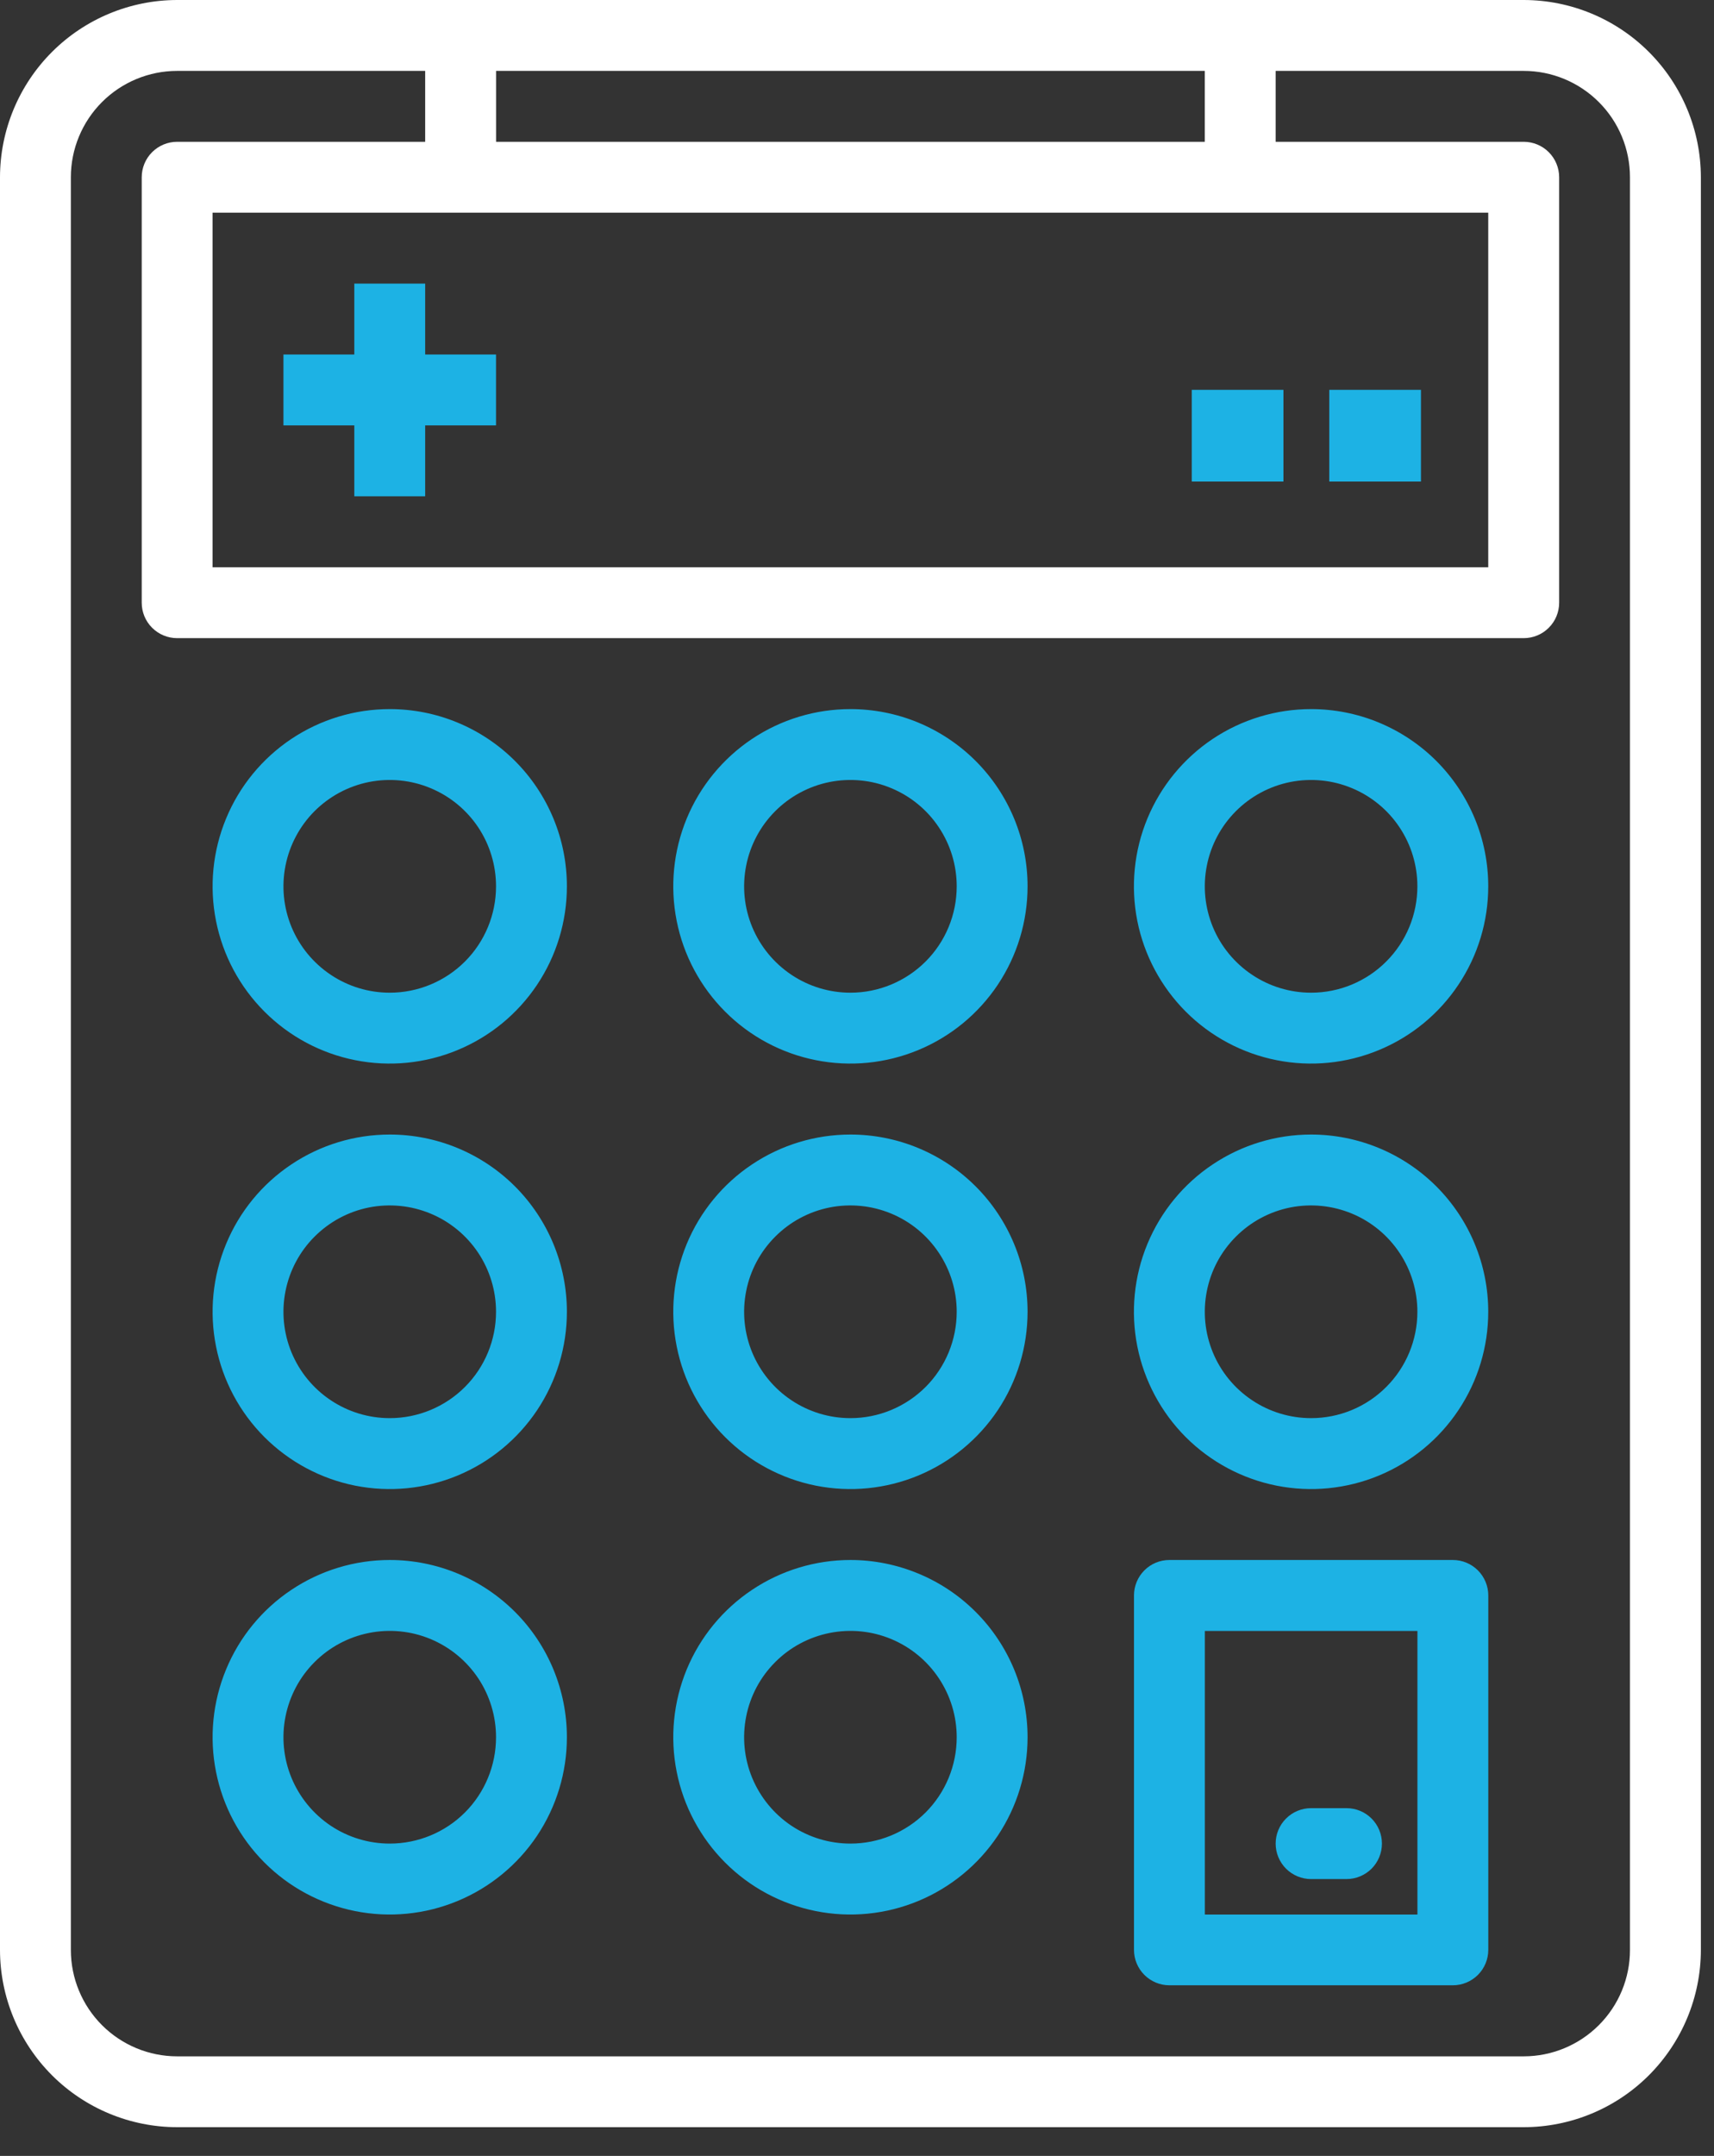 <svg width="35" height="44" viewBox="0 0 35 44" fill="none" xmlns="http://www.w3.org/2000/svg">
<rect x="0" y="0" width="35" height="44" fill="#333333" stroke="none"/>
<path d="M31.114 0H3.618C2.659 0.001 1.739 0.383 1.061 1.061C0.383 1.739 0.001 2.659 0 3.618V39.797C0.001 40.756 0.383 41.675 1.061 42.354C1.739 43.032 2.659 43.413 3.618 43.414H31.114C32.074 43.413 32.993 43.032 33.671 42.354C34.349 41.675 34.731 40.756 34.732 39.797V3.618C34.731 2.659 34.349 1.739 33.671 1.061C32.993 0.383 32.074 0.001 31.114 0V0ZM10.13 1.447H24.602V2.894H10.13V1.447ZM30.39 4.341V11.577H4.341V4.341H30.39ZM33.284 39.797C33.284 40.373 33.056 40.925 32.648 41.332C32.241 41.739 31.689 41.968 31.114 41.968H3.618C3.042 41.968 2.49 41.739 2.083 41.332C1.676 40.925 1.447 40.373 1.447 39.797V3.618C1.447 3.042 1.676 2.49 2.083 2.083C2.49 1.676 3.042 1.447 3.618 1.447H8.682V2.894H3.618C3.426 2.894 3.242 2.97 3.106 3.106C2.97 3.242 2.894 3.426 2.894 3.618V12.301C2.894 12.493 2.97 12.677 3.106 12.812C3.242 12.948 3.426 13.024 3.618 13.024H31.114C31.306 13.024 31.491 12.948 31.626 12.812C31.762 12.677 31.838 12.493 31.838 12.301V3.618C31.838 3.426 31.762 3.242 31.626 3.106C31.491 2.97 31.306 2.894 31.114 2.894H26.049V1.447H31.114C31.689 1.447 32.241 1.676 32.648 2.083C33.056 2.49 33.284 3.042 33.284 3.618V39.797Z" fill="white"/>
<path d="M17.366 14.472C16.65 14.472 15.951 14.684 15.356 15.081C14.761 15.479 14.297 16.044 14.023 16.705C13.75 17.366 13.678 18.093 13.818 18.795C13.957 19.497 14.302 20.141 14.808 20.647C15.313 21.153 15.958 21.498 16.66 21.637C17.362 21.777 18.089 21.705 18.75 21.431C19.411 21.158 19.976 20.694 20.374 20.099C20.771 19.504 20.983 18.805 20.983 18.089C20.983 17.614 20.89 17.144 20.708 16.705C20.526 16.266 20.26 15.867 19.924 15.531C19.588 15.195 19.189 14.929 18.75 14.747C18.311 14.565 17.841 14.472 17.366 14.472ZM17.366 20.26C16.936 20.26 16.517 20.133 16.16 19.894C15.803 19.655 15.525 19.317 15.36 18.92C15.196 18.523 15.153 18.087 15.237 17.666C15.32 17.245 15.527 16.858 15.831 16.554C16.134 16.251 16.521 16.044 16.942 15.96C17.363 15.877 17.8 15.919 18.196 16.084C18.593 16.248 18.932 16.526 19.17 16.883C19.409 17.24 19.536 17.66 19.536 18.089C19.536 18.665 19.308 19.217 18.901 19.624C18.493 20.031 17.941 20.26 17.366 20.26Z" fill="#1DB2E4"/>
<path d="M26.773 14.472C26.057 14.472 25.358 14.684 24.763 15.081C24.168 15.479 23.704 16.044 23.43 16.705C23.156 17.366 23.085 18.093 23.224 18.795C23.364 19.497 23.709 20.141 24.214 20.647C24.72 21.153 25.365 21.498 26.067 21.637C26.768 21.777 27.496 21.705 28.157 21.431C28.818 21.158 29.383 20.694 29.78 20.099C30.178 19.504 30.39 18.805 30.39 18.089C30.39 17.614 30.297 17.144 30.115 16.705C29.933 16.266 29.666 15.867 29.331 15.531C28.995 15.195 28.596 14.929 28.157 14.747C27.718 14.565 27.247 14.472 26.773 14.472ZM26.773 20.26C26.343 20.26 25.924 20.133 25.567 19.894C25.21 19.655 24.931 19.317 24.767 18.92C24.603 18.523 24.56 18.087 24.644 17.666C24.727 17.245 24.934 16.858 25.238 16.554C25.541 16.251 25.928 16.044 26.349 15.96C26.77 15.877 27.206 15.919 27.603 16.084C28 16.248 28.339 16.526 28.577 16.883C28.816 17.24 28.943 17.66 28.943 18.089C28.943 18.374 28.887 18.657 28.778 18.92C28.669 19.183 28.509 19.422 28.307 19.624C28.106 19.826 27.866 19.985 27.603 20.095C27.34 20.204 27.058 20.26 26.773 20.26Z" fill="#1DB2E4"/>
<path d="M7.959 14.472C7.243 14.472 6.544 14.684 5.949 15.081C5.354 15.479 4.89 16.044 4.617 16.705C4.343 17.366 4.271 18.093 4.411 18.795C4.55 19.497 4.895 20.141 5.401 20.647C5.907 21.153 6.551 21.498 7.253 21.637C7.955 21.777 8.682 21.705 9.343 21.431C10.004 21.158 10.569 20.694 10.967 20.099C11.364 19.504 11.576 18.805 11.576 18.089C11.576 17.614 11.483 17.144 11.301 16.705C11.119 16.266 10.853 15.867 10.517 15.531C10.181 15.195 9.782 14.929 9.343 14.747C8.904 14.565 8.434 14.472 7.959 14.472ZM7.959 20.26C7.529 20.26 7.11 20.133 6.753 19.894C6.396 19.655 6.118 19.317 5.953 18.92C5.789 18.523 5.746 18.087 5.83 17.666C5.914 17.245 6.12 16.858 6.424 16.554C6.728 16.251 7.114 16.044 7.535 15.96C7.956 15.877 8.393 15.919 8.789 16.084C9.186 16.248 9.525 16.526 9.764 16.883C10.002 17.24 10.129 17.66 10.129 18.089C10.129 18.665 9.901 19.217 9.494 19.624C9.087 20.031 8.534 20.26 7.959 20.26Z" fill="#1DB2E4"/>
<path d="M17.366 23.155C16.65 23.155 15.951 23.367 15.356 23.765C14.761 24.162 14.297 24.727 14.023 25.388C13.75 26.049 13.678 26.776 13.818 27.478C13.957 28.18 14.302 28.825 14.808 29.331C15.313 29.836 15.958 30.181 16.66 30.321C17.362 30.46 18.089 30.389 18.75 30.115C19.411 29.841 19.976 29.377 20.374 28.782C20.771 28.187 20.983 27.488 20.983 26.772C20.983 26.297 20.89 25.827 20.708 25.388C20.526 24.949 20.26 24.55 19.924 24.214C19.588 23.878 19.189 23.612 18.75 23.43C18.311 23.248 17.841 23.155 17.366 23.155ZM17.366 28.943C16.936 28.943 16.517 28.816 16.16 28.577C15.803 28.339 15.525 28 15.36 27.603C15.196 27.206 15.153 26.77 15.237 26.349C15.32 25.928 15.527 25.541 15.831 25.238C16.134 24.934 16.521 24.727 16.942 24.643C17.363 24.56 17.8 24.603 18.196 24.767C18.593 24.931 18.932 25.21 19.17 25.567C19.409 25.924 19.536 26.343 19.536 26.772C19.536 27.348 19.308 27.9 18.901 28.307C18.493 28.714 17.941 28.943 17.366 28.943Z" fill="#1DB2E4"/>
<path d="M26.773 23.155C26.057 23.155 25.358 23.367 24.763 23.765C24.168 24.162 23.704 24.727 23.43 25.388C23.156 26.049 23.085 26.776 23.224 27.478C23.364 28.18 23.709 28.825 24.214 29.331C24.72 29.836 25.365 30.181 26.067 30.321C26.768 30.46 27.496 30.389 28.157 30.115C28.818 29.841 29.383 29.377 29.78 28.782C30.178 28.187 30.39 27.488 30.39 26.772C30.39 25.813 30.009 24.893 29.331 24.214C28.652 23.536 27.732 23.155 26.773 23.155ZM26.773 28.943C26.343 28.943 25.924 28.816 25.567 28.577C25.21 28.339 24.931 28 24.767 27.603C24.603 27.206 24.56 26.77 24.644 26.349C24.727 25.928 24.934 25.541 25.238 25.238C25.541 24.934 25.928 24.727 26.349 24.643C26.77 24.56 27.206 24.603 27.603 24.767C28 24.931 28.339 25.21 28.577 25.567C28.816 25.924 28.943 26.343 28.943 26.772C28.943 27.058 28.887 27.34 28.778 27.603C28.669 27.866 28.509 28.106 28.307 28.307C28.106 28.509 27.866 28.669 27.603 28.778C27.34 28.887 27.058 28.943 26.773 28.943Z" fill="#1DB2E4"/>
<path d="M7.959 23.155C7.243 23.155 6.544 23.367 5.949 23.765C5.354 24.162 4.89 24.727 4.617 25.388C4.343 26.049 4.271 26.776 4.411 27.478C4.55 28.18 4.895 28.825 5.401 29.331C5.907 29.836 6.551 30.181 7.253 30.321C7.955 30.46 8.682 30.389 9.343 30.115C10.004 29.841 10.569 29.377 10.967 28.782C11.364 28.187 11.576 27.488 11.576 26.772C11.576 25.813 11.195 24.893 10.517 24.214C9.838 23.536 8.918 23.155 7.959 23.155ZM7.959 28.943C7.529 28.943 7.11 28.816 6.753 28.577C6.396 28.339 6.118 28 5.953 27.603C5.789 27.206 5.746 26.77 5.83 26.349C5.914 25.928 6.12 25.541 6.424 25.238C6.728 24.934 7.114 24.727 7.535 24.643C7.956 24.56 8.393 24.603 8.789 24.767C9.186 24.931 9.525 25.21 9.764 25.567C10.002 25.924 10.129 26.343 10.129 26.772C10.129 27.348 9.901 27.9 9.494 28.307C9.087 28.714 8.534 28.943 7.959 28.943Z" fill="#1DB2E4"/>
<path d="M17.366 31.838C16.65 31.838 15.951 32.05 15.356 32.448C14.761 32.845 14.297 33.41 14.023 34.071C13.75 34.732 13.678 35.46 13.818 36.161C13.957 36.863 14.302 37.508 14.808 38.014C15.313 38.52 15.958 38.864 16.66 39.004C17.362 39.144 18.089 39.072 18.75 38.798C19.411 38.524 19.976 38.06 20.374 37.466C20.771 36.871 20.983 36.171 20.983 35.456C20.983 34.981 20.89 34.51 20.708 34.071C20.526 33.632 20.26 33.234 19.924 32.898C19.588 32.562 19.189 32.295 18.75 32.114C18.311 31.932 17.841 31.838 17.366 31.838ZM17.366 37.626C16.936 37.626 16.517 37.499 16.16 37.261C15.803 37.022 15.525 36.683 15.36 36.286C15.196 35.89 15.153 35.453 15.237 35.032C15.32 34.611 15.527 34.224 15.831 33.921C16.134 33.617 16.521 33.411 16.942 33.327C17.363 33.243 17.8 33.286 18.196 33.45C18.593 33.615 18.932 33.893 19.17 34.25C19.409 34.607 19.536 35.026 19.536 35.456C19.536 36.031 19.308 36.584 18.901 36.991C18.493 37.398 17.941 37.626 17.366 37.626Z" fill="#1DB2E4"/>
<path d="M7.959 31.838C7.243 31.838 6.544 32.05 5.949 32.448C5.354 32.845 4.89 33.41 4.617 34.071C4.343 34.732 4.271 35.46 4.411 36.161C4.55 36.863 4.895 37.508 5.401 38.014C5.907 38.52 6.551 38.864 7.253 39.004C7.955 39.144 8.682 39.072 9.343 38.798C10.004 38.524 10.569 38.06 10.967 37.466C11.364 36.871 11.576 36.171 11.576 35.456C11.576 34.496 11.195 33.576 10.517 32.898C9.838 32.219 8.918 31.838 7.959 31.838ZM7.959 37.626C7.529 37.626 7.11 37.499 6.753 37.261C6.396 37.022 6.118 36.683 5.953 36.286C5.789 35.89 5.746 35.453 5.83 35.032C5.914 34.611 6.12 34.224 6.424 33.921C6.728 33.617 7.114 33.411 7.535 33.327C7.956 33.243 8.393 33.286 8.789 33.45C9.186 33.615 9.525 33.893 9.764 34.25C10.002 34.607 10.129 35.026 10.129 35.456C10.129 36.031 9.901 36.584 9.494 36.991C9.087 37.398 8.534 37.626 7.959 37.626Z" fill="#1DB2E4"/>
<path d="M29.668 31.838H23.879C23.687 31.838 23.503 31.914 23.368 32.05C23.232 32.186 23.156 32.37 23.156 32.562V39.794C23.156 39.986 23.232 40.17 23.368 40.306C23.503 40.441 23.687 40.518 23.879 40.518H29.668C29.859 40.518 30.043 40.441 30.179 40.306C30.315 40.17 30.391 39.986 30.391 39.794V32.558C30.39 32.367 30.313 32.184 30.178 32.049C30.042 31.914 29.859 31.838 29.668 31.838ZM28.944 39.074H24.603V33.286H28.944V39.074Z" fill="#1DB2E4"/>
<path d="M26.208 7.956H24.336V9.828H26.208V7.956Z" fill="#1DB2E4"/>
<path d="M29.016 7.956H27.144V9.828H29.016V7.956Z" fill="#1DB2E4"/>
<path d="M8.682 7.235V5.788H7.235V7.235H5.788V8.682H7.235V10.129H8.682V8.682H10.129V7.235H8.682Z" fill="#1DB2E4"/>
<path d="M27.496 36.903H26.772C26.581 36.903 26.396 36.979 26.261 37.115C26.125 37.25 26.049 37.434 26.049 37.626C26.049 37.818 26.125 38.002 26.261 38.138C26.396 38.273 26.581 38.35 26.772 38.35H27.496C27.688 38.35 27.872 38.273 28.008 38.138C28.143 38.002 28.219 37.818 28.219 37.626C28.219 37.434 28.143 37.25 28.008 37.115C27.872 36.979 27.688 36.903 27.496 36.903Z" fill="#1DB2E4"/>
</svg>
